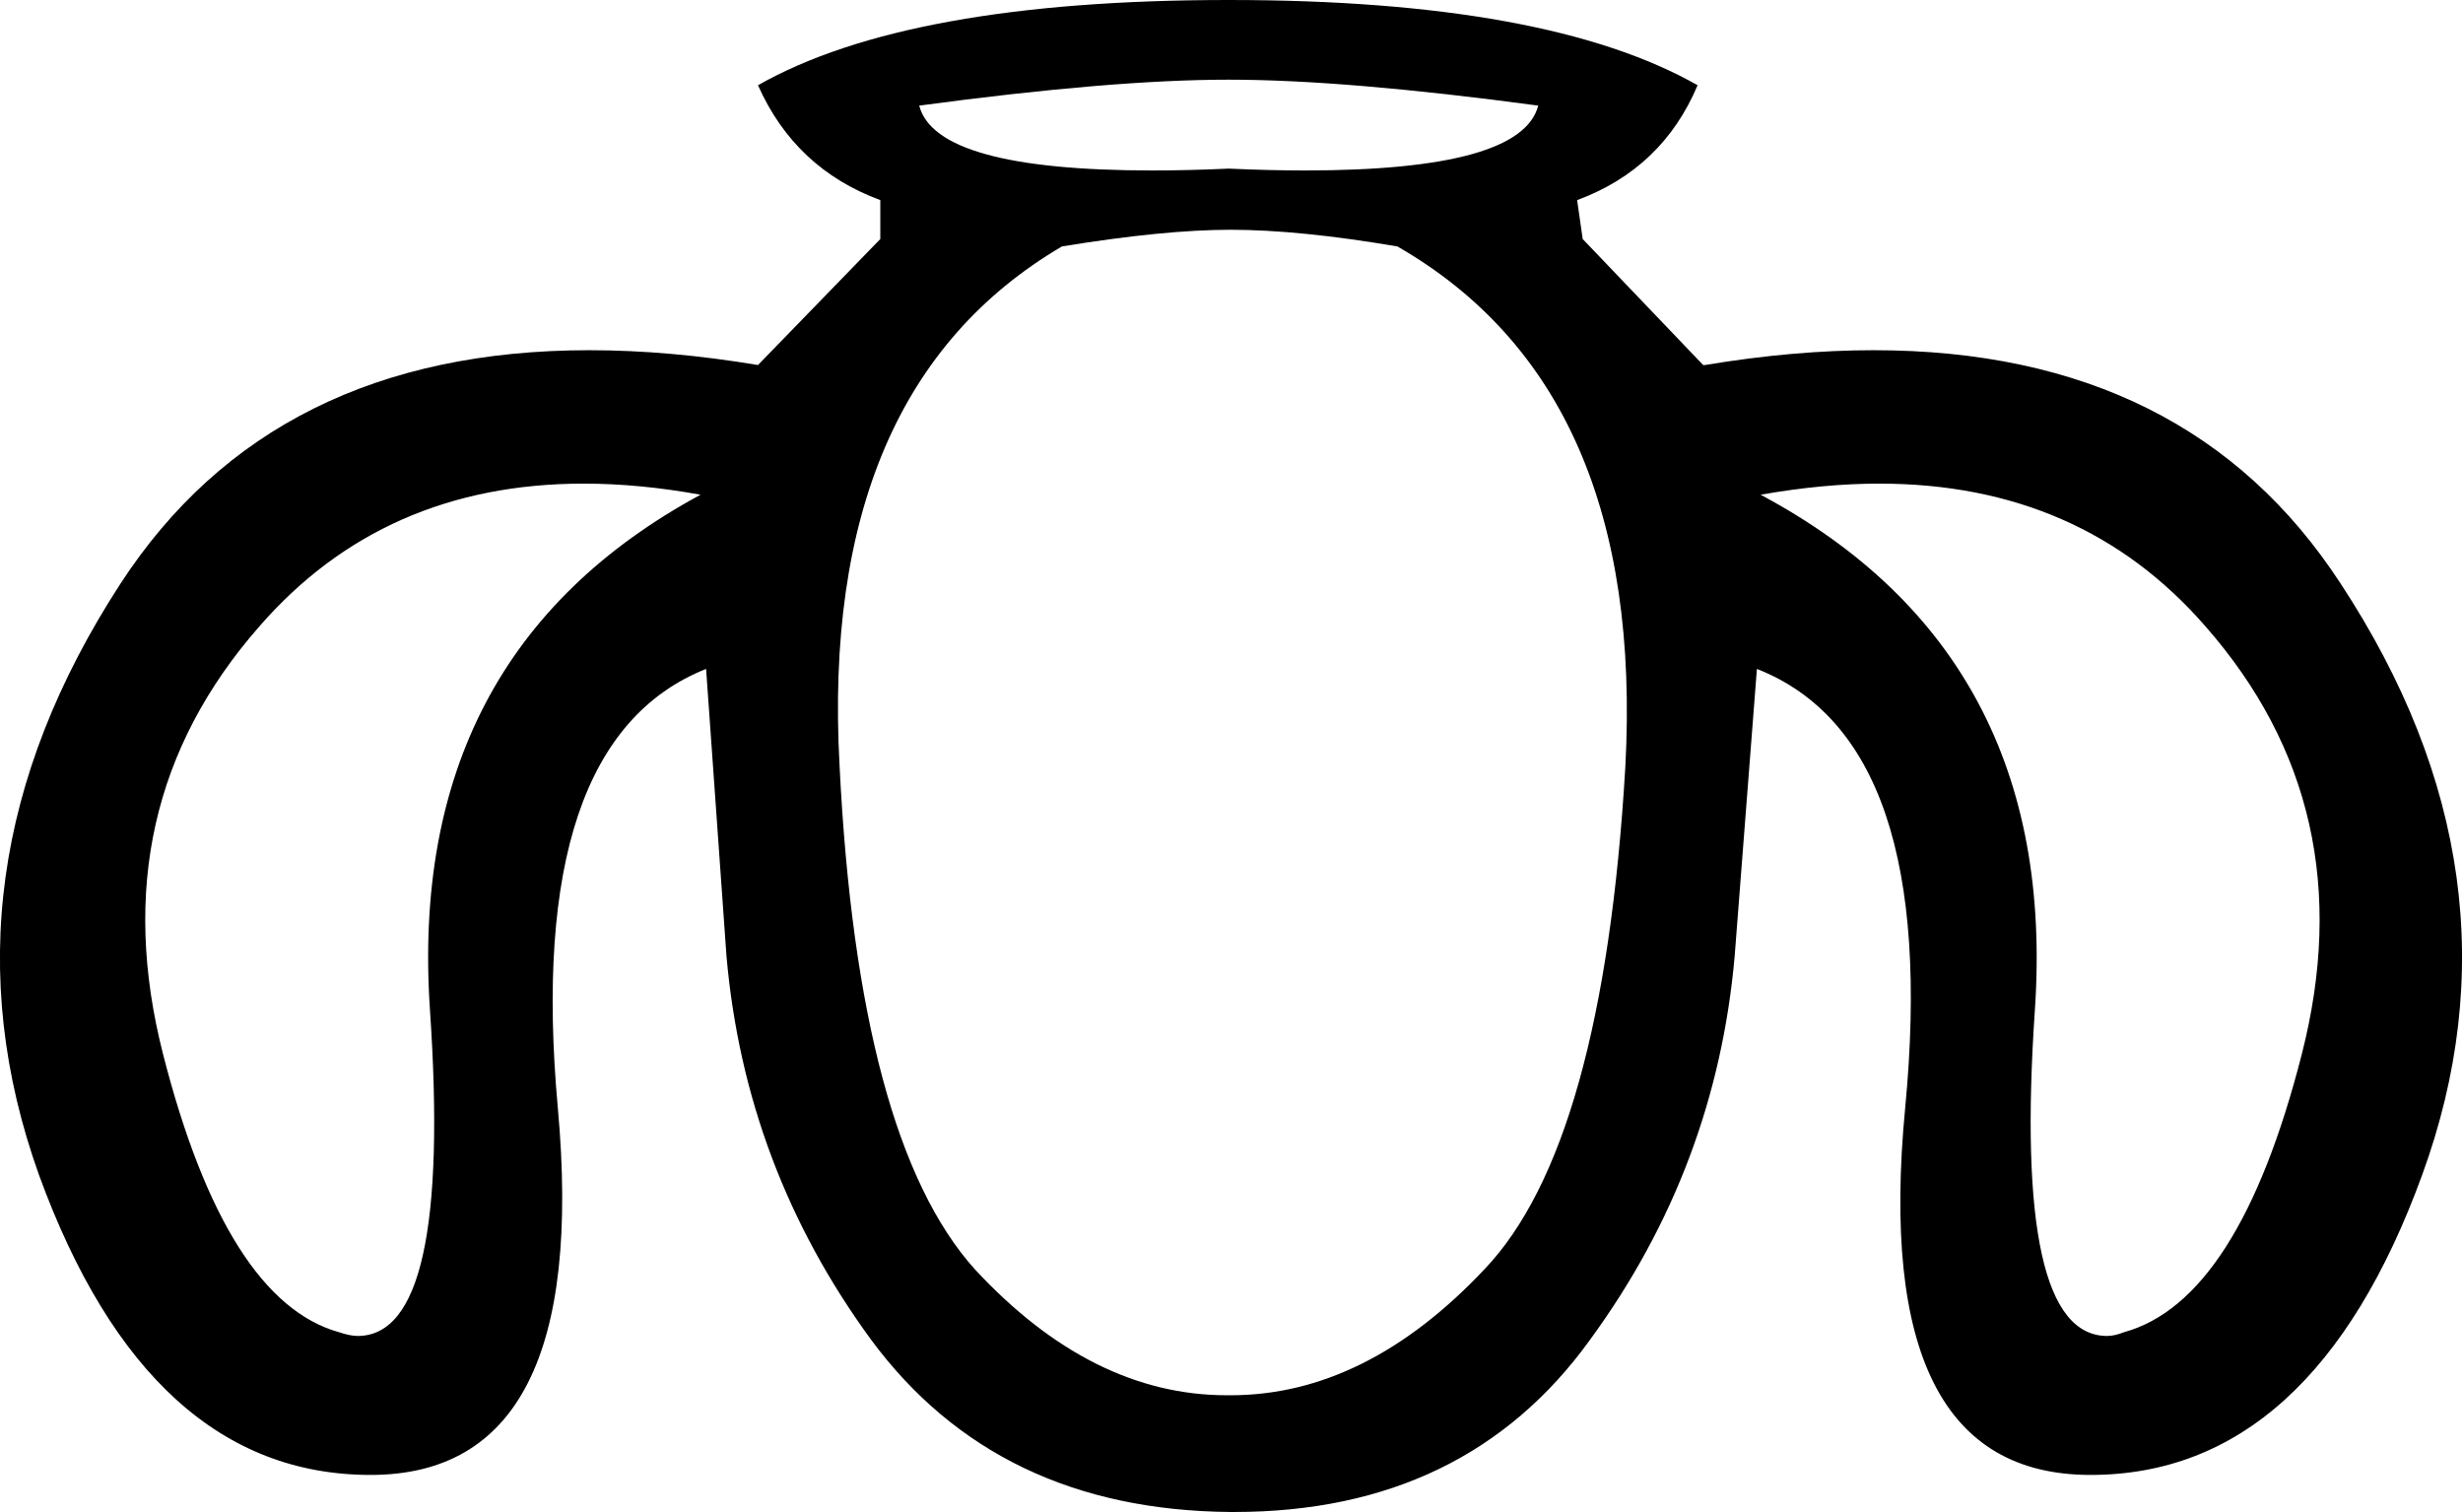 <?xml version='1.0' encoding ='UTF-8' standalone='no'?>
<svg width='13.29' height='8.16' xmlns='http://www.w3.org/2000/svg' xmlns:xlink='http://www.w3.org/1999/xlink'  version='1.1' >
<path style='fill:black; stroke:none' d=' M 6.63 0.43  Q 7.26 0.43 8.3 0.57  Q 8.21 0.92 7.04 0.92  Q 6.85 0.92 6.63 0.91  Q 6.41 0.92 6.22 0.92  Q 5.05 0.92 4.96 0.57  Q 6 0.43 6.63 0.43  Z  M 3.15 2.61  Q 3.45 2.61 3.78 2.67  Q 2.19 3.53 2.32 5.45  Q 2.44 7.21 1.93 7.21  Q 1.89 7.21 1.83 7.19  Q 1.22 7.02 0.88 5.69  Q 0.54 4.36 1.4 3.38  Q 2.07 2.61 3.15 2.61  Z  M 10.14 2.61  Q 11.23 2.61 11.9 3.38  Q 12.76 4.36 12.42 5.69  Q 12.08 7.02 11.46 7.19  Q 11.41 7.21 11.37 7.21  Q 10.86 7.21 10.98 5.45  Q 11.11 3.53 9.5 2.67  Q 9.84 2.61 10.14 2.61  Z  M 6.64 1.24  Q 7.01 1.24 7.54 1.33  Q 8.88 2.1 8.77 4.14  Q 8.65 6.18 8.01 6.85  Q 7.37 7.53 6.64 7.53  Q 6.63 7.53 6.62 7.53  Q 5.89 7.53 5.26 6.85  Q 4.63 6.15 4.53 4.13  Q 4.42 2.1 5.73 1.33  Q 6.28 1.24 6.64 1.24  Z  M 6.63 0  Q 4.9 0 4.09 0.46  Q 4.29 0.91 4.75 1.08  L 4.75 1.29  L 4.09 1.97  Q 3.61 1.89 3.18 1.89  Q 1.47 1.89 0.65 3.15  Q -0.37 4.72 0.21 6.34  Q 0.8 7.96 2 7.96  Q 3.19 7.96 3.01 5.98  Q 2.83 4 3.81 3.61  L 3.92 5.16  Q 4.02 6.3 4.7 7.23  Q 5.38 8.15 6.64 8.16  Q 6.65 8.16 6.66 8.16  Q 7.91 8.16 8.58 7.23  Q 9.26 6.3 9.36 5.16  L 9.48 3.61  Q 10.47 4 10.28 5.98  Q 10.09 7.96 11.28 7.96  Q 12.48 7.96 13.07 6.34  Q 13.66 4.72 12.63 3.15  Q 11.81 1.89 10.11 1.89  Q 9.68 1.89 9.2 1.97  L 9.19 1.97  L 8.54 1.29  L 8.51 1.08  Q 8.97 0.91 9.16 0.46  Q 8.35 0 6.63 0  Z '/></svg>
